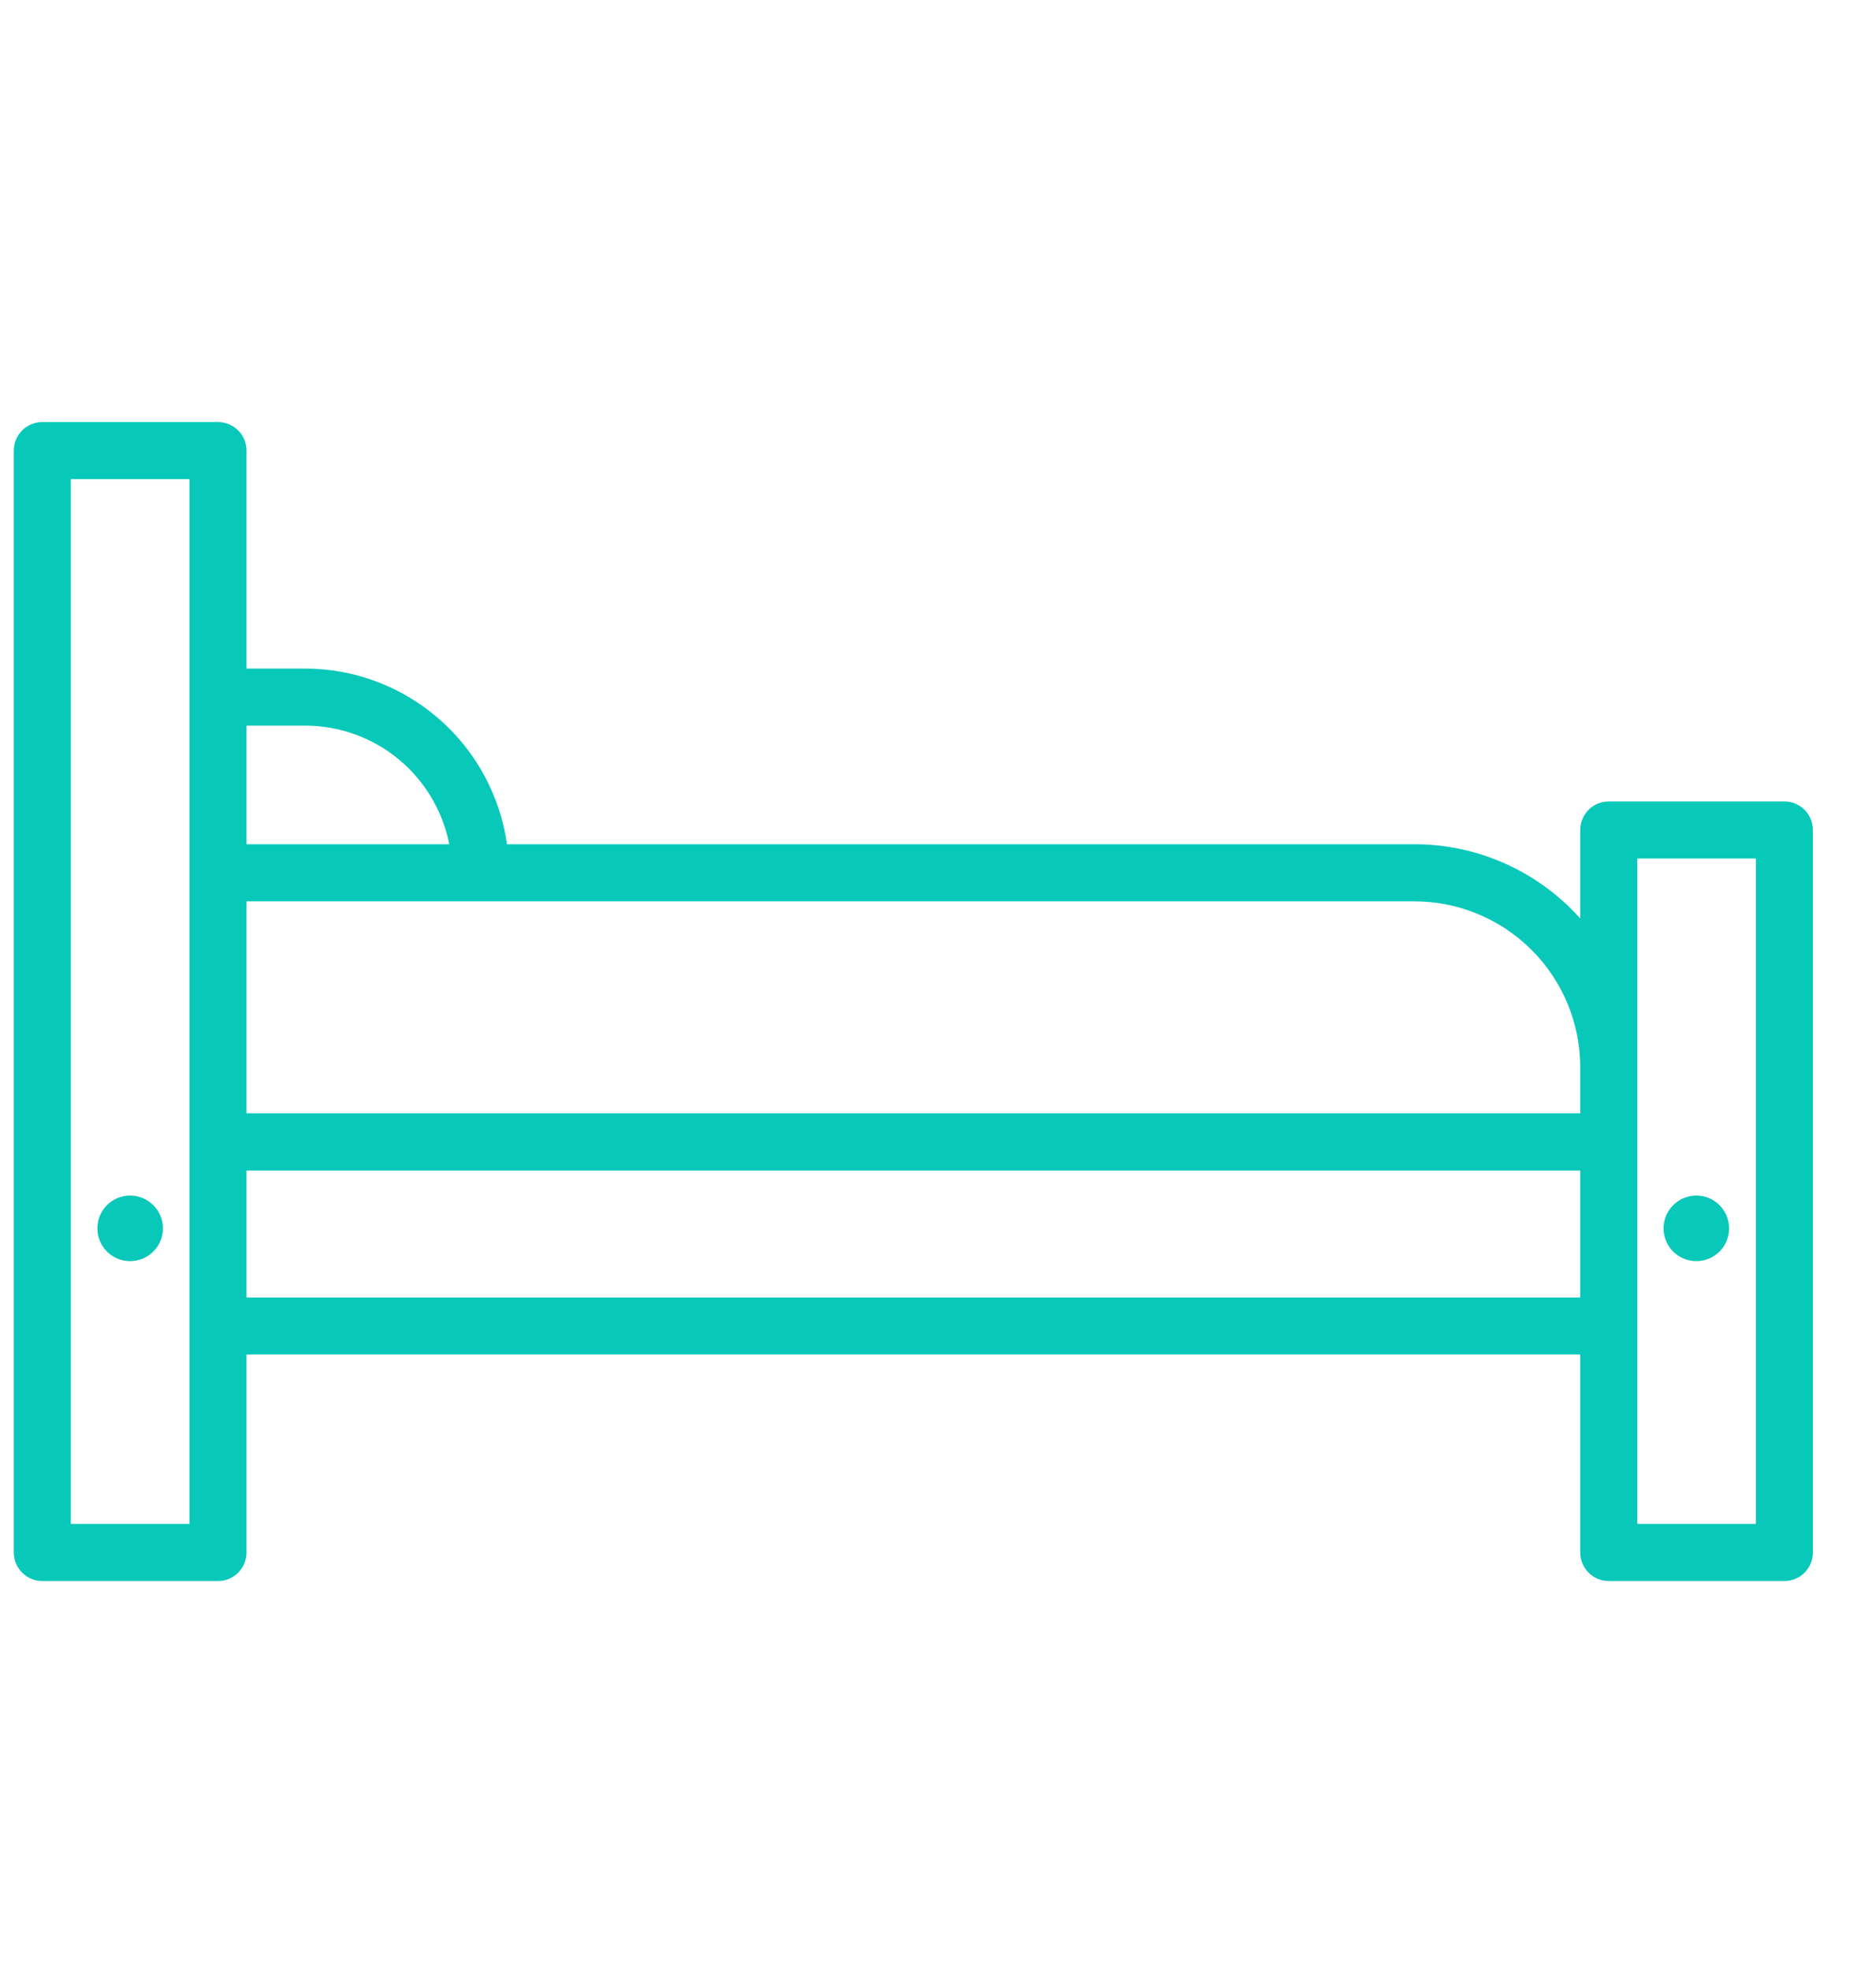 <svg width="20" height="21" viewBox="0 0 20 21" fill="none" xmlns="http://www.w3.org/2000/svg">
<g clip-path="url(#clip0_575_23727)">
<path d="M18.085 13.437C18.277 13.437 18.434 13.28 18.434 13.088C18.434 12.895 18.277 12.738 18.085 12.738C17.892 12.738 17.735 12.895 17.735 13.088C17.735 13.28 17.892 13.437 18.085 13.437Z" fill="#07C8B9"/>
<path d="M1.387 13.437C1.58 13.437 1.737 13.28 1.737 13.088C1.737 12.895 1.58 12.738 1.387 12.738C1.194 12.738 1.038 12.895 1.038 13.088C1.038 13.28 1.194 13.437 1.387 13.437Z" fill="#07C8B9"/>
<path d="M19.023 8.539H17.151C17.07 8.539 16.993 8.571 16.936 8.628C16.879 8.685 16.847 8.763 16.847 8.843V9.786C16.624 9.537 16.352 9.338 16.048 9.202C15.743 9.065 15.413 8.995 15.08 8.995H5.405C5.331 8.477 5.074 8.002 4.678 7.658C4.283 7.314 3.777 7.124 3.253 7.123H2.628V4.801C2.628 4.72 2.596 4.643 2.539 4.586C2.482 4.529 2.405 4.497 2.324 4.497H0.451C0.371 4.497 0.293 4.529 0.236 4.586C0.179 4.643 0.147 4.72 0.147 4.801V16.541C0.147 16.621 0.179 16.699 0.236 16.756C0.293 16.813 0.371 16.845 0.451 16.845H2.324C2.364 16.845 2.404 16.837 2.441 16.822C2.477 16.806 2.511 16.784 2.539 16.756C2.567 16.727 2.59 16.694 2.605 16.657C2.62 16.62 2.628 16.581 2.628 16.541V14.431H16.847V16.541C16.847 16.621 16.879 16.699 16.936 16.756C16.993 16.813 17.07 16.845 17.151 16.845H19.023C19.104 16.845 19.181 16.813 19.238 16.756C19.295 16.699 19.327 16.621 19.327 16.541V8.843C19.327 8.763 19.295 8.685 19.238 8.628C19.181 8.571 19.104 8.539 19.023 8.539ZM16.847 11.368V11.862H2.628V9.603H15.08C15.548 9.604 15.997 9.79 16.328 10.121C16.659 10.451 16.846 10.9 16.847 11.368V11.368ZM3.253 7.731C3.616 7.731 3.968 7.858 4.248 8.088C4.528 8.319 4.719 8.639 4.79 8.995H2.628V7.731H3.253ZM2.02 16.237H0.755V5.105H2.02V16.237ZM2.628 13.824V12.471H16.847V13.824H2.628ZM18.719 16.237H17.455V9.147H18.719V16.237Z" fill="#07C8B9"/>
</g>
<defs>
<clipPath id="clip0_575_23727">
<rect width="19.454" height="19.454" fill="white" transform="translate(0 0.849)"/>
</clipPath>
</defs>
</svg>
